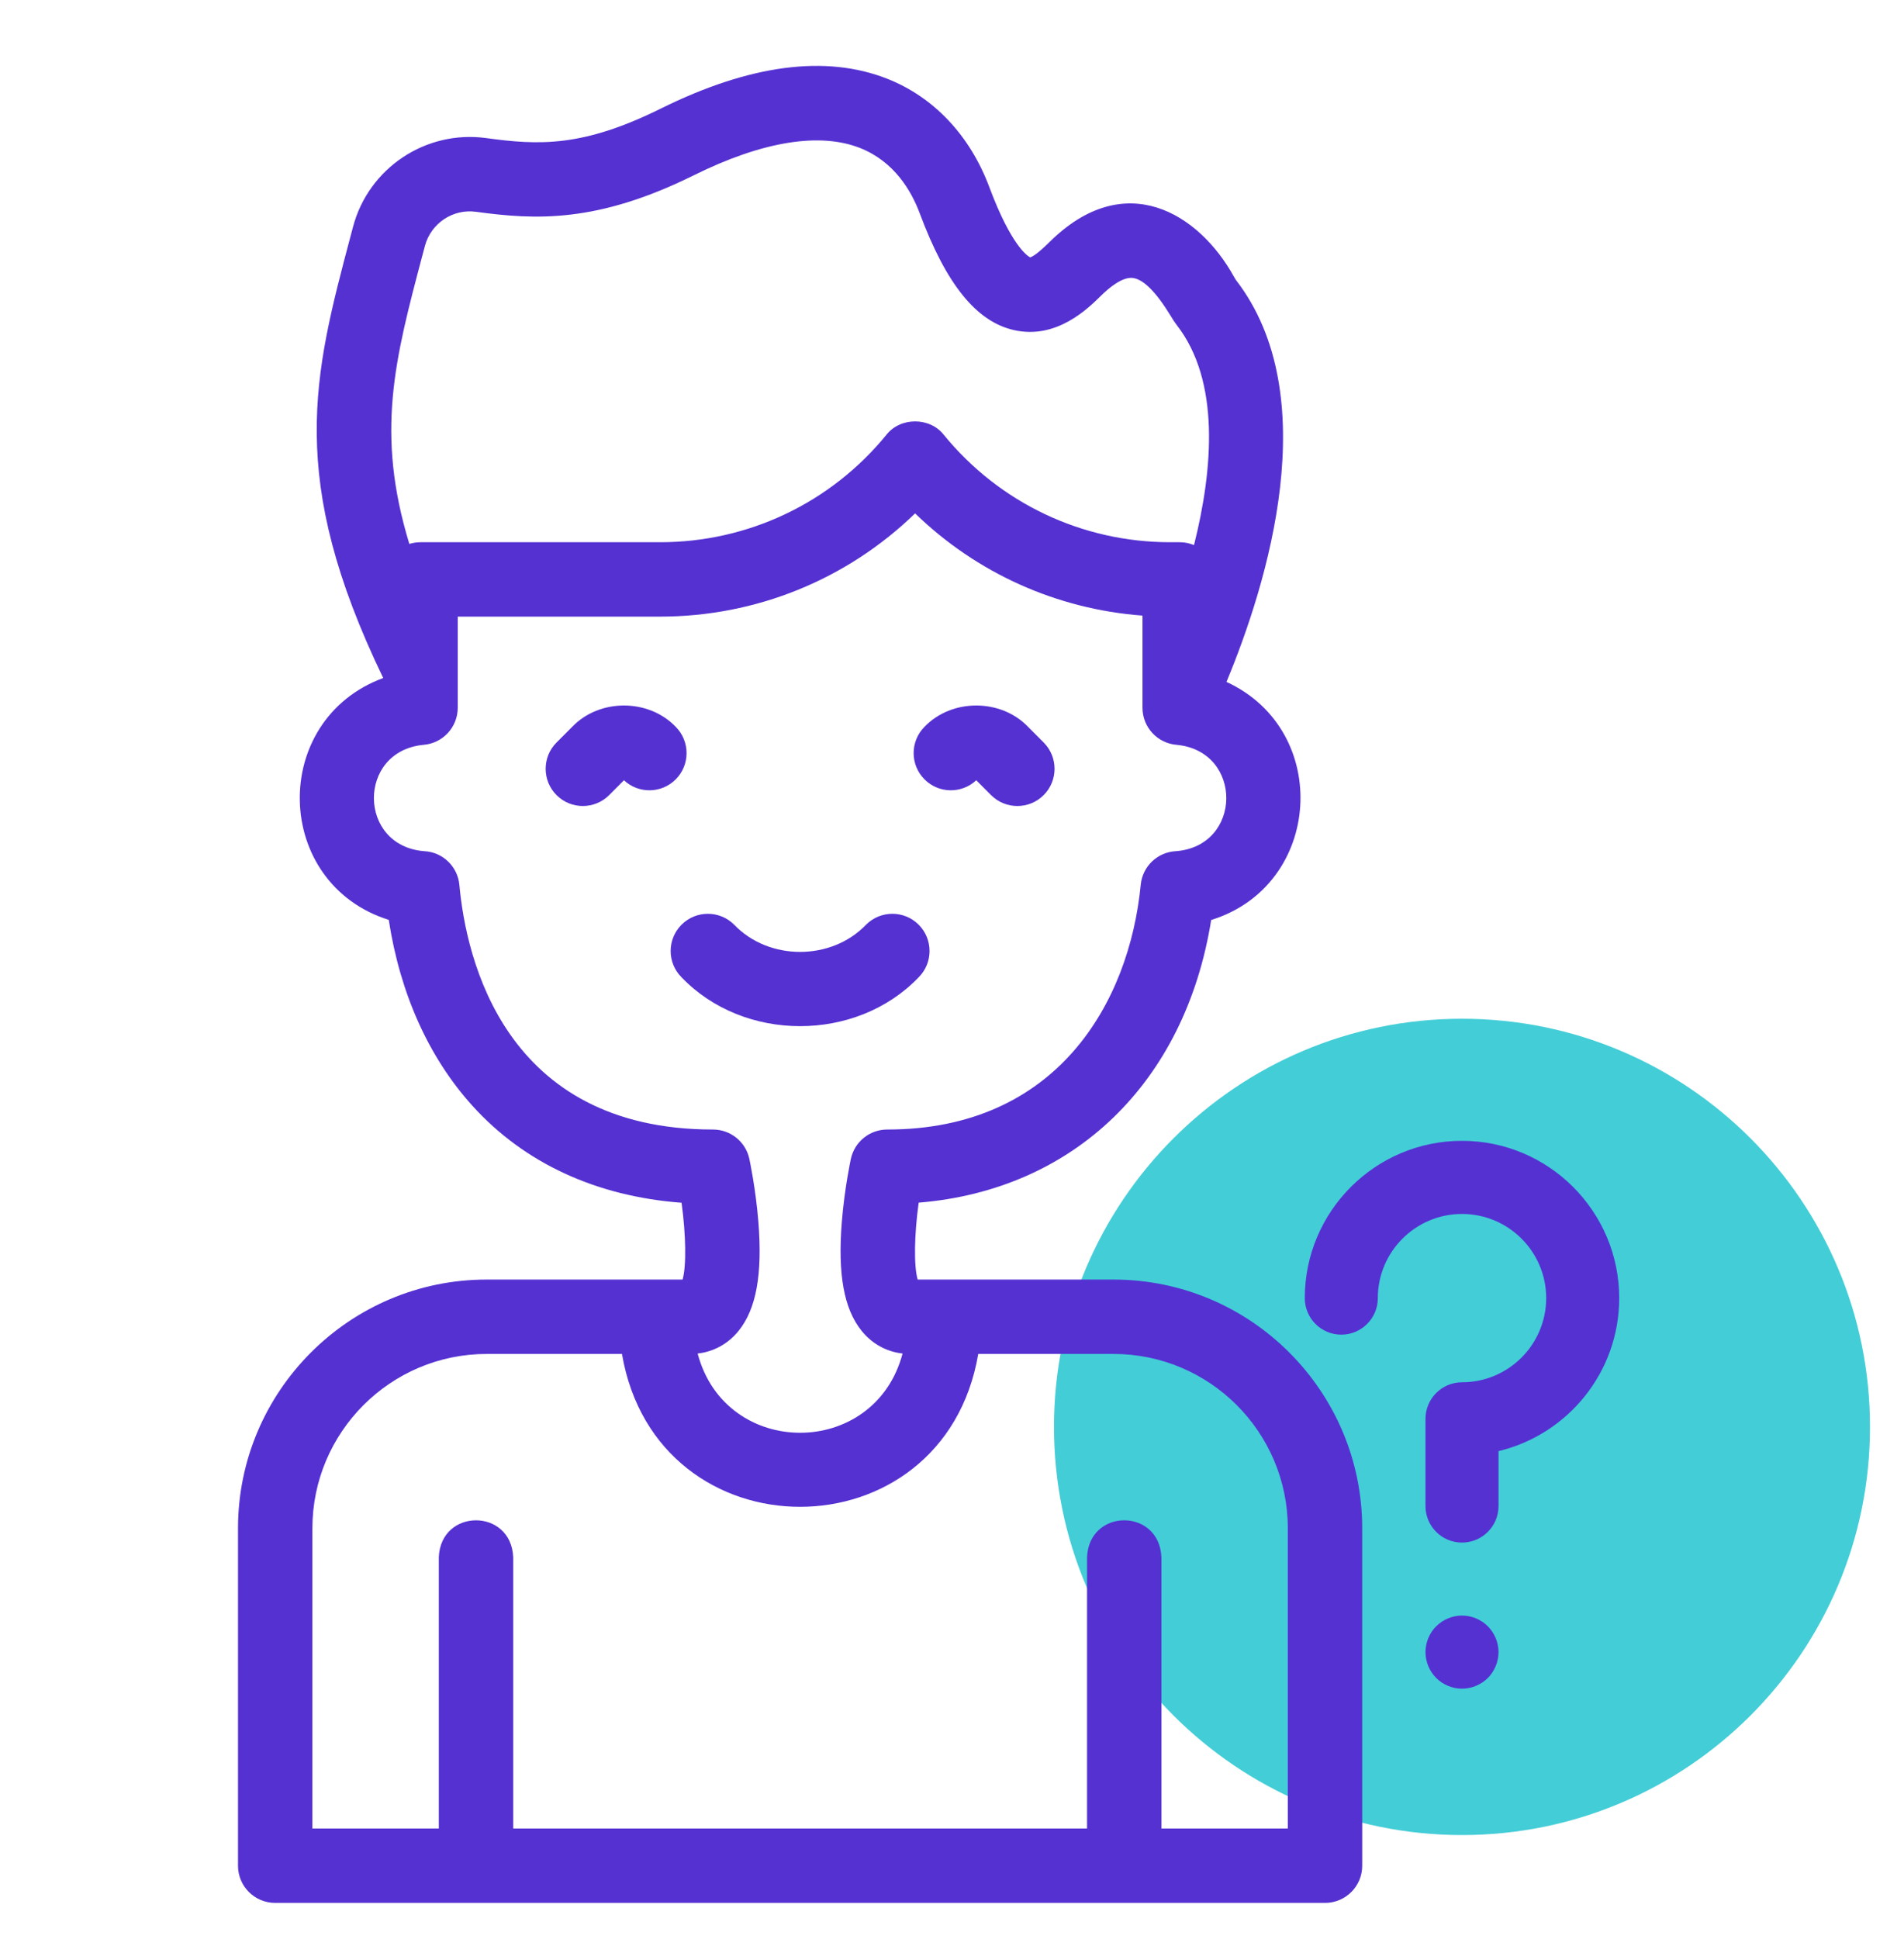 <svg width="56" height="57" viewBox="0 0 56 57" fill="none" xmlns="http://www.w3.org/2000/svg">
<path d="M43 53.952C49.627 53.952 55 48.58 55 41.952C55 35.325 49.627 29.952 43 29.952C36.373 29.952 31 35.325 31 41.952C31 48.58 36.373 53.952 43 53.952Z" fill="#43CDD7"/>
<path d="M43 33.541C40.45 33.541 38.376 35.615 38.376 38.165C38.376 38.759 38.857 39.24 39.45 39.24C40.043 39.24 40.524 38.759 40.524 38.165C40.524 36.801 41.635 35.691 43 35.691C44.365 35.691 45.476 36.801 45.476 38.165C45.476 39.53 44.365 40.64 43 40.64C42.407 40.64 41.926 41.122 41.926 41.715V44.279C41.926 44.872 42.407 45.353 43 45.353C43.593 45.353 44.074 44.872 44.074 44.279V42.664C46.108 42.178 47.624 40.346 47.624 38.165C47.623 35.615 45.549 33.541 43 33.541Z" fill="#5531D2"/>
<path d="M43 47.499C42.717 47.499 42.441 47.614 42.241 47.814C42.041 48.013 41.926 48.29 41.926 48.574C41.926 48.856 42.041 49.133 42.241 49.334C42.441 49.533 42.717 49.648 43 49.648C43.283 49.648 43.56 49.533 43.76 49.334C43.959 49.133 44.074 48.856 44.074 48.574C44.074 48.291 43.959 48.014 43.76 47.814C43.56 47.613 43.283 47.499 43 47.499Z" fill="#5531D2"/>
<path d="M28.713 22.94L29.149 23.377C29.576 23.804 30.269 23.804 30.696 23.377C31.123 22.95 31.123 22.257 30.696 21.83L30.235 21.368C29.434 20.534 27.993 20.534 27.192 21.368C26.765 21.796 26.765 22.488 27.193 22.915C27.611 23.334 28.284 23.342 28.713 22.94Z" fill="#5531D2"/>
<path d="M19.873 21.368C19.072 20.534 17.631 20.534 16.831 21.368L16.369 21.83C15.942 22.257 15.942 22.95 16.369 23.377C16.796 23.804 17.489 23.804 17.916 23.377L18.352 22.94C18.781 23.342 19.454 23.334 19.873 22.915C20.3 22.488 20.3 21.796 19.873 21.368Z" fill="#5531D2"/>
<path d="M27.02 28.733C27.447 28.305 27.446 27.613 27.019 27.186C26.591 26.759 25.899 26.76 25.472 27.187C24.451 28.253 22.614 28.253 21.593 27.187C21.167 26.76 20.474 26.759 20.046 27.186C19.619 27.613 19.618 28.305 20.045 28.733C21.881 30.649 25.184 30.649 27.02 28.733Z" fill="#5531D2"/>
<path d="M32.75 37.62H26.99C26.874 37.219 26.89 36.3 27.02 35.359C31.586 34.985 34.856 31.831 35.623 27.048C38.897 26.036 39.182 21.479 36.073 20.049C37.275 17.155 38.981 11.637 36.35 8.231C36.336 8.209 36.32 8.182 36.3 8.149C35.27 6.275 33.085 4.907 30.854 7.13C30.514 7.464 30.363 7.549 30.298 7.567C30.22 7.527 29.739 7.217 29.099 5.504C28.534 3.991 27.47 2.859 26.102 2.318C24.296 1.603 22.054 1.896 19.441 3.19C17.132 4.333 15.851 4.272 14.294 4.059C12.523 3.819 10.841 4.94 10.383 6.669L10.314 6.93C9.221 11.047 8.427 14.041 11.271 19.934C7.919 21.172 8.027 25.974 11.434 27.045C11.768 29.219 12.614 31.1 13.905 32.522C15.428 34.2 17.538 35.172 20.046 35.362C20.175 36.303 20.191 37.22 20.076 37.62H14.315C10.281 37.62 7 40.901 7 44.934V54.854C7 55.458 7.49 55.947 8.094 55.947H38.971C39.575 55.947 40.065 55.458 40.065 54.854V44.934C40.065 40.901 36.784 37.62 32.75 37.62ZM12.428 7.492L12.498 7.23C12.674 6.566 13.32 6.134 13.999 6.227C15.751 6.466 17.559 6.563 20.411 5.151C22.418 4.157 24.107 3.881 25.297 4.352C26.303 4.75 26.805 5.614 27.05 6.269C27.834 8.369 28.719 9.462 29.835 9.708C31.078 9.982 31.997 9.074 32.39 8.687C32.602 8.478 33.006 8.133 33.318 8.172C33.629 8.21 34.004 8.586 34.433 9.289C34.499 9.397 34.547 9.475 34.608 9.554C35.891 11.198 35.68 13.787 35.118 16.026C34.988 15.972 34.846 15.942 34.696 15.942H34.417C31.827 15.942 29.401 14.792 27.761 12.787C27.349 12.257 26.48 12.257 26.068 12.787C24.428 14.792 22.002 15.942 19.412 15.942H12.369C12.254 15.942 12.143 15.96 12.039 15.992C11.041 12.718 11.61 10.576 12.428 7.492ZM13.463 18.129H19.412C22.24 18.129 24.913 17.036 26.915 15.094C28.723 16.849 31.079 17.91 33.602 18.099V20.808C33.602 21.384 34.048 21.86 34.621 21.9C36.568 22.096 36.542 24.874 34.588 25.025C34.045 25.051 33.603 25.471 33.551 26.012C33.214 29.491 31.079 33.209 26.095 33.209C25.579 33.209 25.134 33.569 25.025 34.072C25.018 34.108 24.838 34.947 24.76 35.921C24.636 37.464 24.821 38.482 25.34 39.126C25.648 39.508 26.071 39.741 26.546 39.795C25.725 42.902 21.339 42.9 20.519 39.795C20.994 39.741 21.417 39.508 21.725 39.126C22.244 38.482 22.429 37.464 22.305 35.921C22.227 34.947 22.047 34.108 22.04 34.072C21.931 33.569 21.486 33.209 20.971 33.209C14.831 33.209 13.709 28.18 13.511 26.018C13.462 25.475 13.02 25.051 12.475 25.025C10.521 24.871 10.499 22.095 12.444 21.9C13.017 21.86 13.463 21.384 13.463 20.808V18.129ZM37.877 53.76H34.159V45.786C34.101 44.335 32.029 44.336 31.972 45.786V53.76H15.094V45.786C15.036 44.335 12.963 44.336 12.906 45.786V53.76H9.188V44.934C9.188 42.107 11.488 39.807 14.315 39.807H18.293C19.317 45.802 27.75 45.798 28.772 39.807H32.75C35.578 39.807 37.877 42.107 37.877 44.934V53.76Z" fill="#5531D2"/>
</svg>
